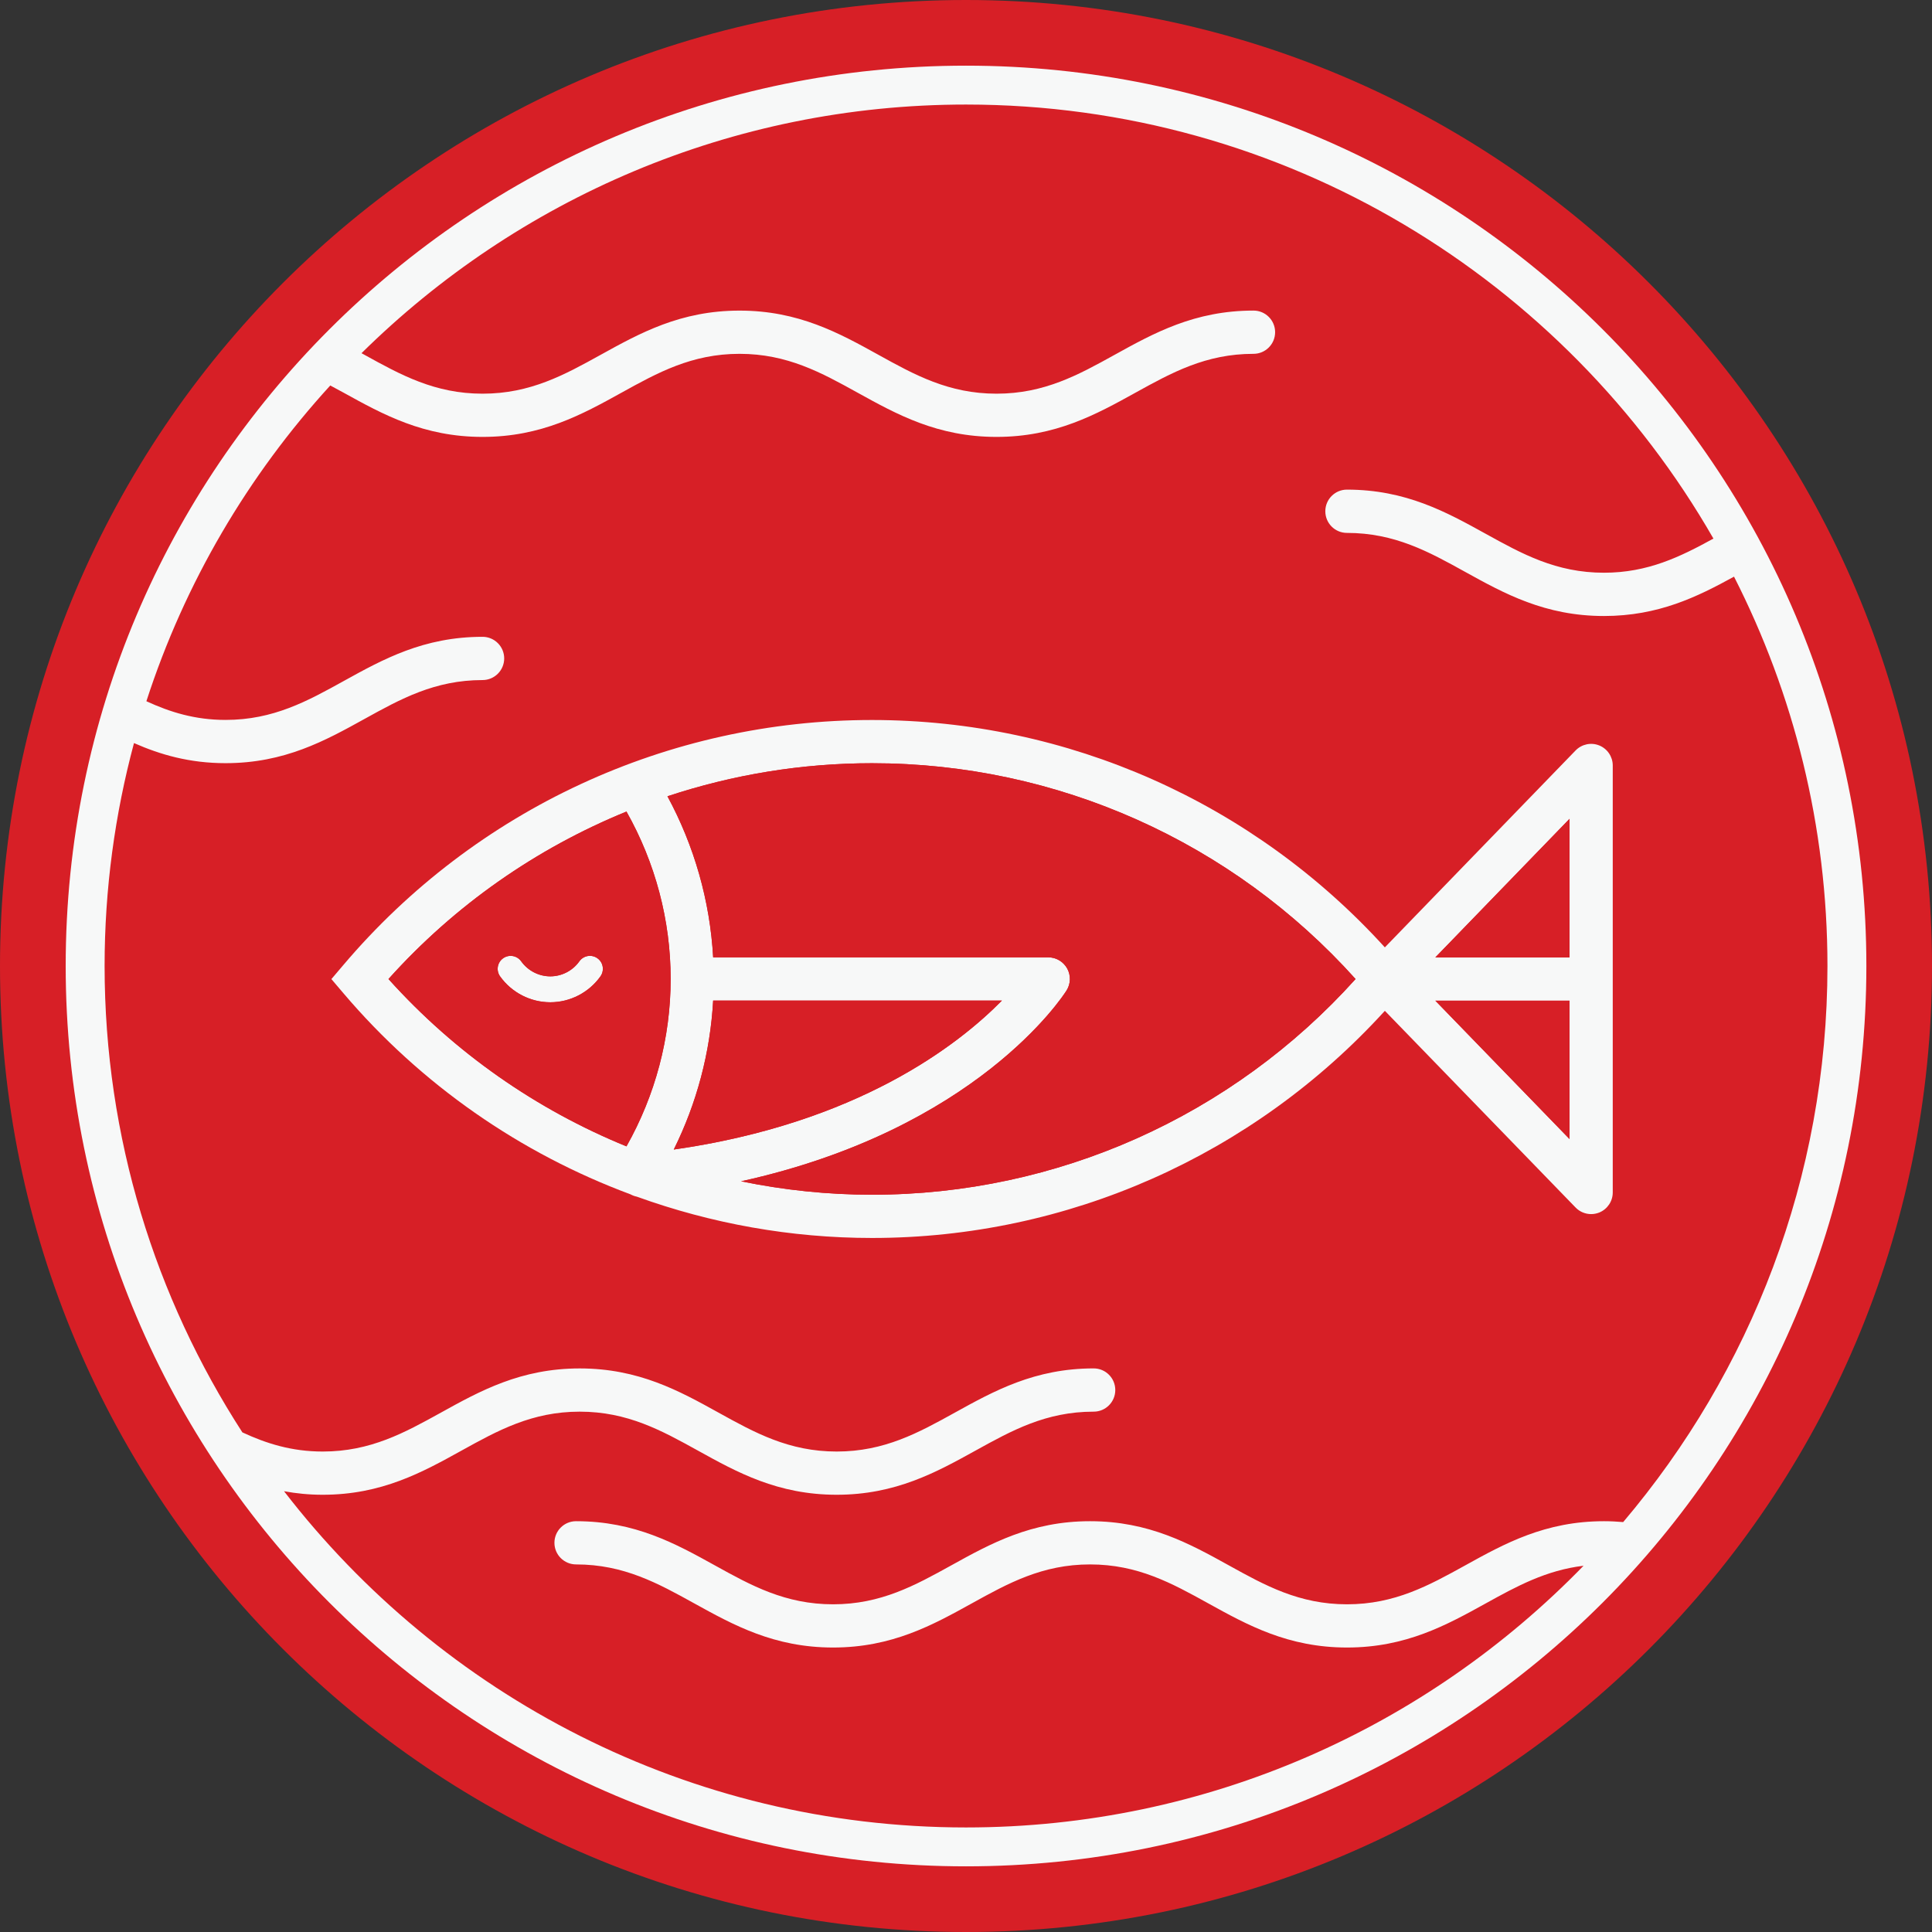 <?xml version="1.0" encoding="utf-8"?>
<!-- Generator: Adobe Illustrator 16.0.0, SVG Export Plug-In . SVG Version: 6.00 Build 0)  -->
<!DOCTYPE svg PUBLIC "-//W3C//DTD SVG 1.1//EN" "http://www.w3.org/Graphics/SVG/1.1/DTD/svg11.dtd">
<svg version="1.1" id="Layer_1" xmlns="http://www.w3.org/2000/svg" xmlns:xlink="http://www.w3.org/1999/xlink" x="0px" y="0px"
	 width="70px" height="70px" viewBox="0 0 70 70" enable-background="new 0 0 70 70" xml:space="preserve">
<rect x="0" y="0" width="70" height="70" fill="#333333" stroke="none"/>
<circle fill="#F7F8F8" cx="35" cy="35" r="33.777"/>
<g>
	<g>
		<g>
			<path fill="#D71f26" d="M35,0C15.671,0,0,15.669,0,34.999C0,54.329,15.671,70,35,70s35-15.671,35-35.001C70,15.669,54.329,0,35,0
				z M35,67.621c-18.016,0-32.62-14.605-32.62-32.622c0-18.016,14.604-32.62,32.62-32.62s32.622,14.604,32.622,32.62
				C67.622,53.016,53.016,67.621,35,67.621z"/>
		</g>
	</g>
	<g>
		<path fill="#D71f26" d="M14.075,35.472c2.409,2.679,5.364,4.732,8.623,6.063c1.044-1.85,1.601-3.938,1.601-6.066
			c0-2.127-0.557-4.215-1.601-6.064C19.438,30.735,16.482,32.791,14.075,35.472z M21.756,35.375
			c-0.419,0.588-1.099,0.939-1.817,0.939c-0.72,0-1.4-0.351-1.82-0.938c-0.15-0.211-0.102-0.505,0.109-0.655
			c0.211-0.151,0.505-0.102,0.655,0.109c0.244,0.341,0.639,0.545,1.056,0.545c0.416,0,0.81-0.204,1.053-0.545
			c0.15-0.211,0.443-0.261,0.654-0.11C21.857,34.87,21.906,35.163,21.756,35.375z"/>
		<polygon fill="#D71f26" points="56.867,41.27 56.867,36.256 52.005,36.256 		"/>
		<path fill="#D71f26" d="M25.839,36.252c-0.105,1.88-0.592,3.715-1.427,5.398c6.641-0.95,10.286-3.768,11.89-5.398H25.839z"/>
		<path fill="#D71f26" d="M31.594,27.653c-2.55,0-5.048,0.414-7.411,1.198c0.974,1.8,1.541,3.792,1.656,5.835h12.141
			c0.285,0,0.547,0.155,0.686,0.404c0.138,0.25,0.129,0.555-0.022,0.796c-0.145,0.229-3.27,5.036-11.793,6.915
			c1.548,0.318,3.135,0.486,4.744,0.486c6.699,0,13.046-2.84,17.52-7.815C44.644,30.494,38.296,27.653,31.594,27.653z"/>
		<polygon fill="#D71f26" points="56.867,29.668 52.004,34.689 56.867,34.689 		"/>
		<g>
			<g>
				<path fill="#D71f26" d="M25.839,36.252c-0.105,1.88-0.592,3.715-1.427,5.398c6.641-0.95,10.286-3.768,11.89-5.398H25.839z"/>
			</g>
			<g>
				<polygon fill="#D71f26" points="56.867,41.27 56.867,36.256 52.005,36.256 				"/>
			</g>
			<g>
				<path fill="#D71f26" d="M31.594,27.653c-2.55,0-5.048,0.414-7.411,1.198c0.974,1.8,1.541,3.792,1.656,5.835h12.141
					c0.285,0,0.547,0.155,0.686,0.404c0.138,0.25,0.129,0.555-0.022,0.796c-0.145,0.229-3.27,5.036-11.793,6.915
					c1.548,0.318,3.135,0.486,4.744,0.486c6.699,0,13.046-2.84,17.52-7.815C44.644,30.494,38.296,27.653,31.594,27.653z"/>
			</g>
			<g>
				<polygon fill="#D71f26" points="56.867,34.689 56.867,29.668 52.004,34.689 				"/>
			</g>
		</g>
		<g>
			<g>
				<path fill="#D71f26" d="M22.698,29.404c-3.26,1.331-6.216,3.386-8.623,6.068c2.409,2.679,5.364,4.732,8.623,6.063
					c1.044-1.85,1.601-3.938,1.601-6.066C24.299,33.341,23.742,31.253,22.698,29.404z M21.756,35.375
					c-0.419,0.588-1.099,0.939-1.817,0.939c-0.72,0-1.4-0.351-1.82-0.938c-0.15-0.211-0.102-0.505,0.109-0.655
					c0.211-0.151,0.505-0.102,0.655,0.109c0.244,0.341,0.639,0.545,1.056,0.545c0.416,0,0.81-0.204,1.053-0.545
					c0.15-0.211,0.443-0.261,0.654-0.11C21.857,34.87,21.906,35.163,21.756,35.375z"/>
			</g>
		</g>
		<g>
			<g>
				<path fill="#D71f26" d="M53.841,58.089c-1.426,0.789-2.899,1.604-5.036,1.604c-2.136,0-3.61-0.816-5.035-1.604
					c-1.309-0.724-2.545-1.407-4.275-1.407c-1.731,0-2.968,0.684-4.276,1.407c-1.426,0.789-2.899,1.604-5.036,1.604
					c-2.138,0-3.611-0.816-5.037-1.604c-1.309-0.724-2.545-1.407-4.274-1.407c-0.433,0-0.784-0.351-0.784-0.783
					c0-0.434,0.352-0.783,0.784-0.783c2.135,0,3.608,0.814,5.033,1.603c1.309,0.725,2.546,1.408,4.278,1.408
					s2.969-0.684,4.277-1.407c1.425-0.789,2.899-1.604,5.035-1.604c2.135,0,3.608,0.814,5.033,1.603
					c1.309,0.725,2.545,1.408,4.277,1.408c1.731,0,2.968-0.684,4.277-1.407c1.425-0.789,2.898-1.604,5.035-1.604
					c0.24,0,0.471,0.013,0.694,0.032c4.611-5.441,7.401-12.474,7.401-20.148c0-5.075-1.226-9.867-3.385-14.107
					c-1.328,0.729-2.736,1.426-4.713,1.426c-2.138,0-3.612-0.815-5.038-1.604c-1.308-0.724-2.544-1.407-4.274-1.407
					c-0.433,0-0.783-0.351-0.783-0.784c0-0.433,0.351-0.784,0.783-0.784c2.135,0,3.608,0.815,5.033,1.603
					c1.31,0.724,2.546,1.408,4.279,1.408c1.595,0,2.77-0.581,3.967-1.237C56.694,10.128,46.577,3.788,35,3.788
					c-8.529,0-16.265,3.444-21.902,9.009c0.036,0.02,0.073,0.04,0.108,0.059c1.31,0.724,2.546,1.408,4.277,1.408h0.001h0.001
					c1.732,0,2.968-0.684,4.276-1.407c1.425-0.788,2.898-1.603,5.034-1.603c2.137,0,3.61,0.815,5.035,1.603
					c1.308,0.724,2.544,1.407,4.275,1.407h0.001h0.001c1.732,0,2.969-0.684,4.277-1.408c1.425-0.788,2.898-1.603,5.033-1.603
					c0.433,0,0.783,0.351,0.783,0.783c0,0.433-0.351,0.784-0.783,0.784c-1.73,0-2.967,0.684-4.275,1.407
					c-1.425,0.788-2.898,1.603-5.035,1.603h-0.001h-0.001c-2.136,0-3.609-0.815-5.034-1.603c-1.309-0.724-2.544-1.407-4.276-1.407
					c-1.731,0-2.968,0.684-4.275,1.407c-1.425,0.788-2.898,1.603-5.035,1.603l0,0h-0.002c-2.136,0-3.61-0.815-5.035-1.603
					c-0.161-0.089-0.322-0.173-0.482-0.26c-2.977,3.258-5.272,7.147-6.662,11.44c0.853,0.393,1.758,0.677,2.868,0.677h0.001h0.001
					c1.732,0,2.969-0.684,4.277-1.408c1.425-0.788,2.898-1.603,5.033-1.603c0.433,0,0.784,0.351,0.784,0.783
					c0,0.433-0.352,0.784-0.784,0.784c-1.73,0-2.967,0.684-4.274,1.407c-1.426,0.789-2.899,1.604-5.036,1.604H8.173H8.172
					c-1.309,0-2.365-0.309-3.317-0.728c-0.691,2.577-1.065,5.282-1.065,8.074c0,6.226,1.84,12.026,4.992,16.901
					c0.865,0.402,1.782,0.694,2.91,0.694h0.001h0.001c1.731,0,2.968-0.684,4.276-1.407c1.425-0.789,2.898-1.604,5.034-1.604
					c2.137,0,3.61,0.815,5.035,1.604c1.308,0.724,2.544,1.407,4.275,1.407h0.001h0.001c1.732,0,2.969-0.685,4.277-1.408
					c1.425-0.788,2.898-1.604,5.033-1.604c0.433,0,0.783,0.351,0.783,0.784c0,0.433-0.351,0.783-0.783,0.783
					c-1.73,0-2.967,0.684-4.274,1.407c-1.426,0.788-2.899,1.604-5.036,1.604h-0.001h-0.001c-2.136,0-3.609-0.814-5.034-1.604
					c-1.309-0.724-2.545-1.407-4.276-1.407s-2.968,0.684-4.275,1.407c-1.425,0.789-2.898,1.604-5.035,1.604l0,0h-0.002
					c-0.502,0-0.965-0.048-1.401-0.128C16.002,61.433,24.951,66.212,35,66.212c8.769,0,16.699-3.64,22.375-9.482
					C56.018,56.892,54.953,57.474,53.841,58.089z M31.594,44.854c-2.943,0-5.819-0.521-8.521-1.497
					c-0.081-0.016-0.157-0.045-0.229-0.084c-3.986-1.482-7.579-3.965-10.406-7.292l-0.431-0.507l0.431-0.507
					c4.786-5.644,11.769-8.88,19.156-8.88c7.1,0,13.819,2.996,18.582,8.238l6.911-7.135c0.223-0.229,0.562-0.301,0.857-0.181
					s0.489,0.407,0.489,0.726v15.47c0,0.319-0.193,0.606-0.489,0.727c-0.095,0.038-0.195,0.057-0.294,0.057
					c-0.208,0-0.412-0.082-0.562-0.237l-6.912-7.128C45.41,41.859,38.69,44.854,31.594,44.854z"/>
			</g>
		</g>
	</g>
</g>
</svg>
